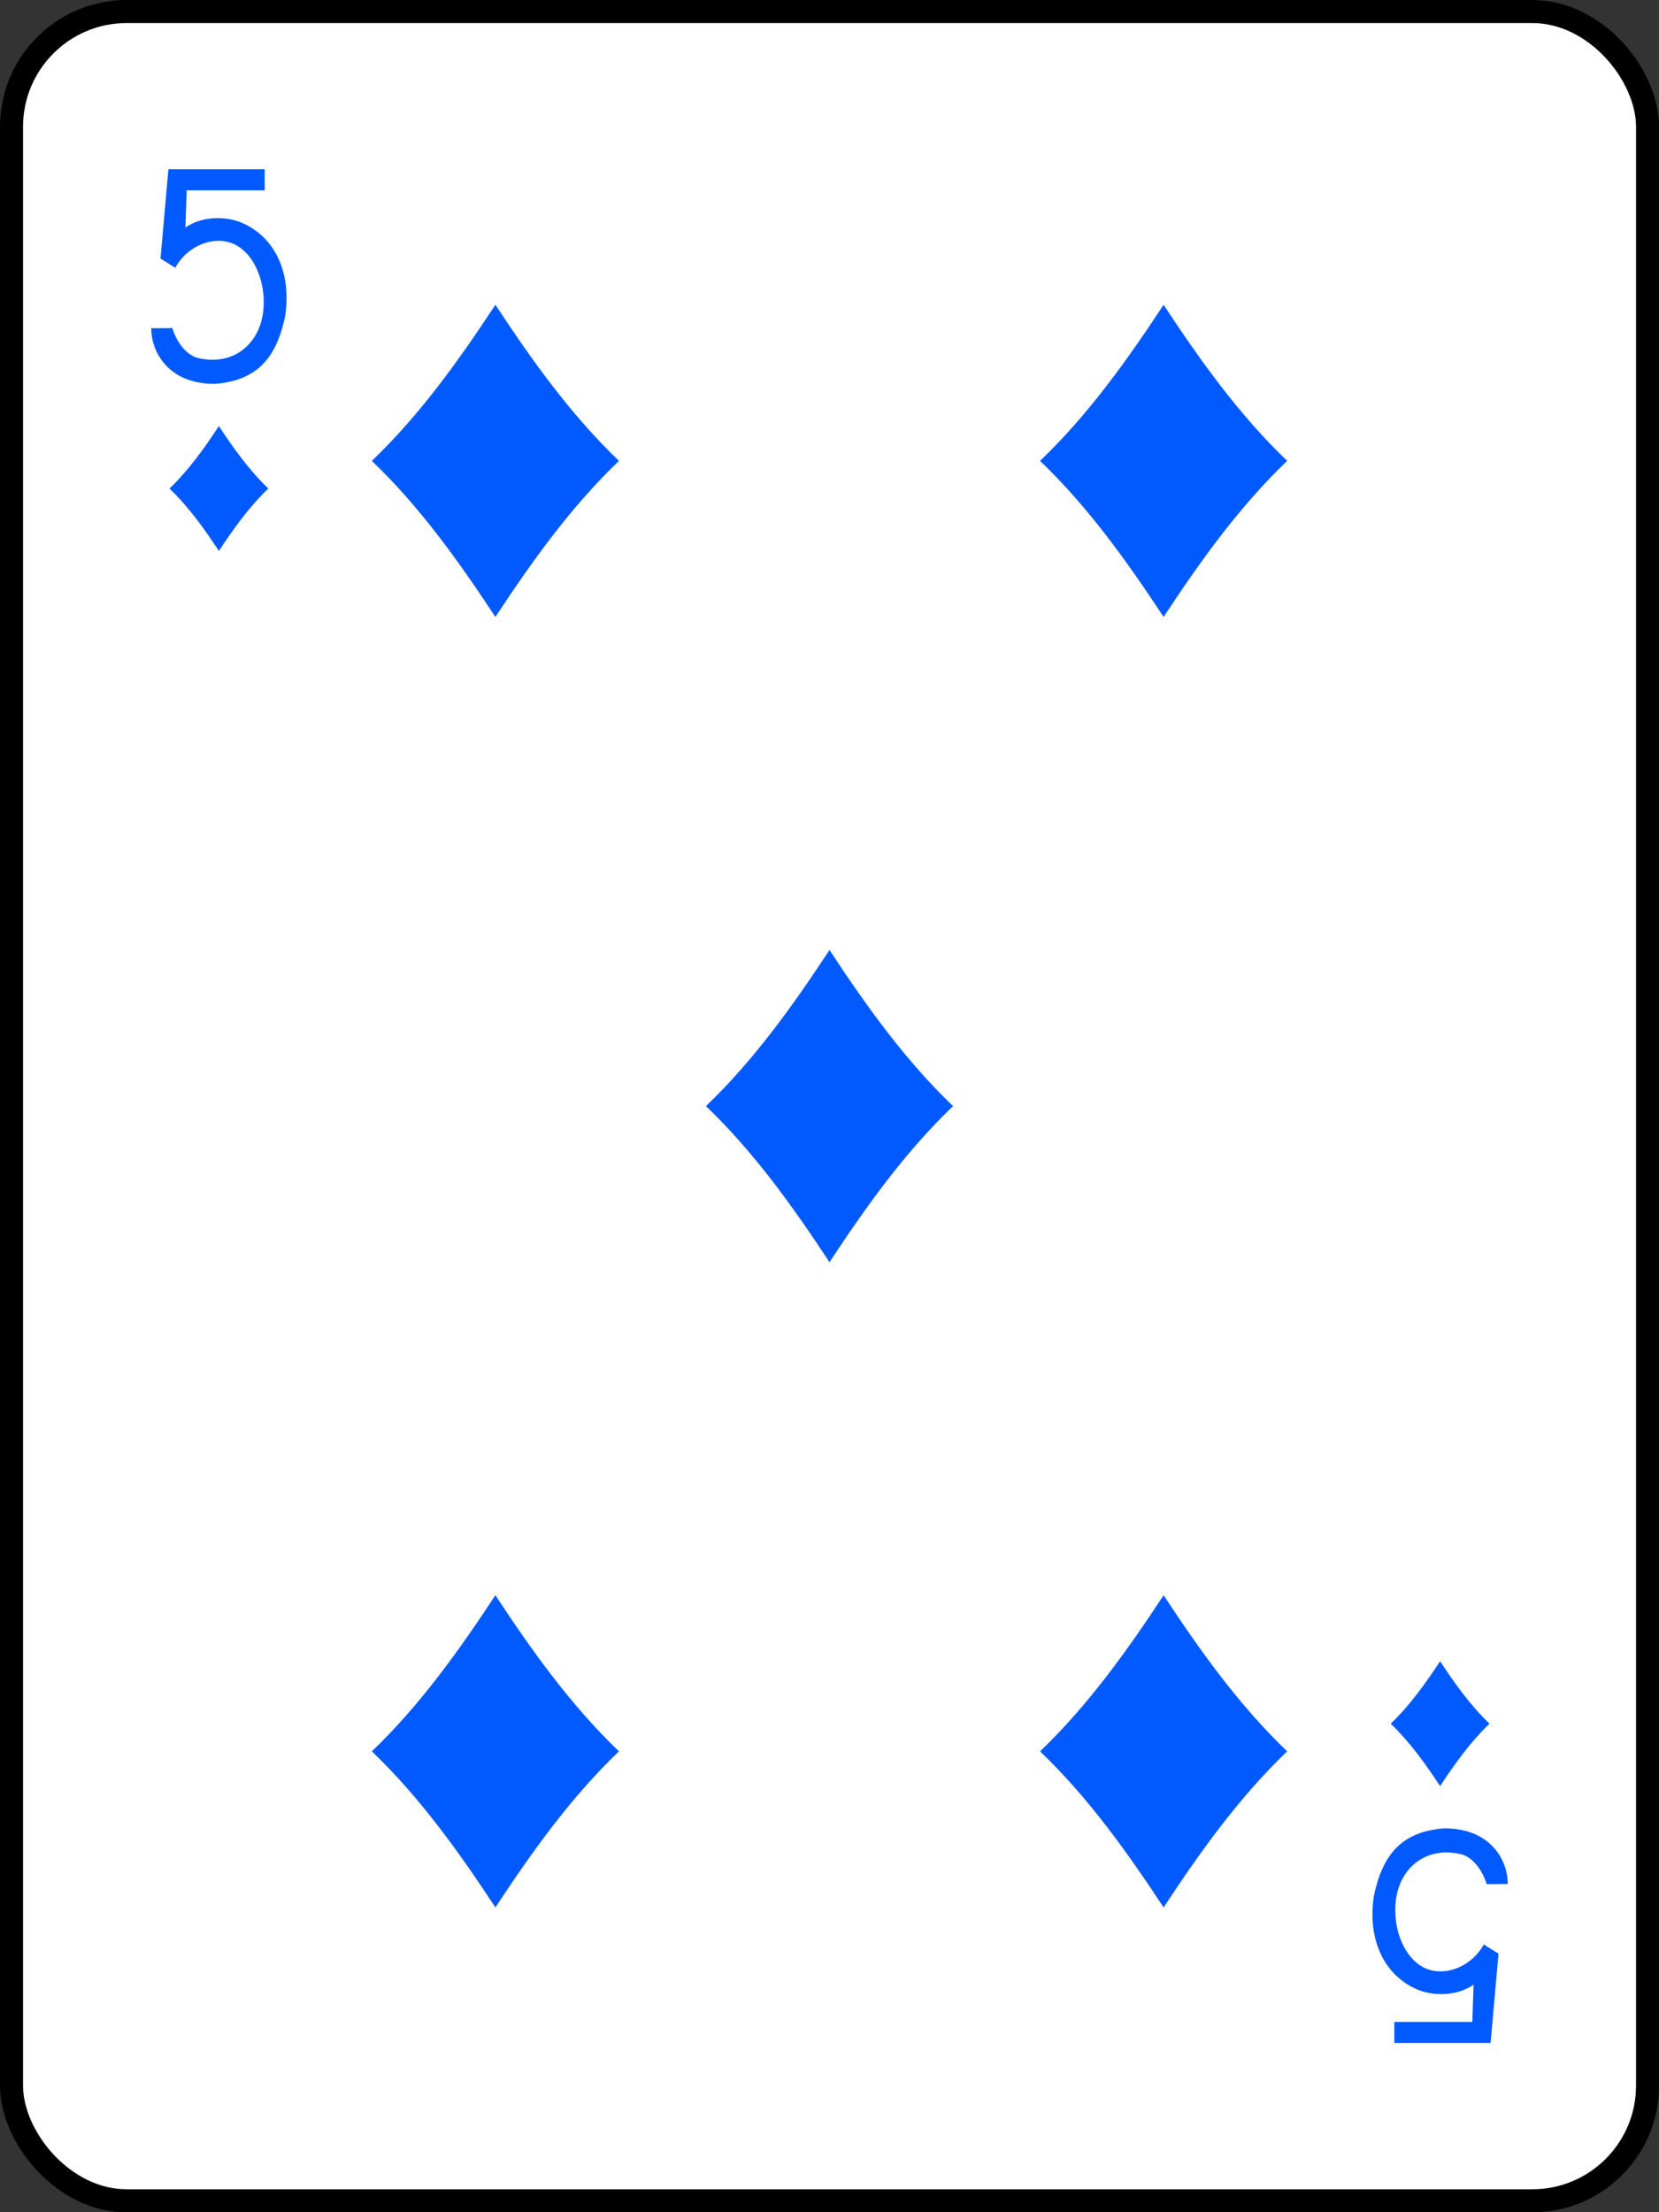 ﻿<?xml version="1.0" encoding="utf-8" standalone="yes"?>
<svg xmlns="http://www.w3.org/2000/svg" width="480px" height="640px" version="1.1">
  <rect width="100%" height="100%" fill="#333333" stroke="none"/>
  <rect width="71" height="95" rx="5" ry="5" x="0.5" y="0.5" style="fill:#ffffff;stroke:#000000;stroke-width:1" transform="matrix(6.667,0,0,6.667,0,0)" />
  <g style="fill:#015aff">
    <path d="m 43.767,94.97 l 6.086,-0.058 c 1.161,3.748 3.73,7.557 7.218,8.614 c 9.855,2.358 16.195,-3.252 18.283,-9.72 c 2.533,-7.845 -0.056,-18.861 -6.841,-22.771 c -5.622,-3.242 -13.975,-0.507 -17.811,6.428 l -4.262,-2.656 l 2.288,-25.851 l 27.845,0 l 0,6.11 l -22.564,0 l -0.358,10.77 c 4.857,-3.474 12.322,-3.437 17.177,-1 c 9.195,4.467 13.467,14.623 11.681,26.593 c -2.477,11.905 -7.939,18.652 -20.259,19.615 c -13.704,0.126 -18.542,-9.471 -18.484,-16.072 z" />
    <path d="m 436.233,545.03 l -6.086,0.058 c -1.161,-3.748 -3.73,-7.557 -7.218,-8.614 c -9.855,-2.358 -16.195,3.252 -18.283,9.72 c -2.533,7.845 0.056,18.861 6.841,22.771 c 5.622,3.242 13.975,0.507 17.811,-6.428 l 4.262,2.656 l -2.288,25.851 l -27.845,0 l 0,-6.11 l 22.564,0 l 0.358,-10.77 c -4.857,3.474 -12.322,3.437 -17.177,1 c -9.195,-4.467 -13.467,-14.623 -11.681,-26.593 c 2.477,-11.905 7.939,-18.652 20.259,-19.615 c 13.704,-0.126 18.542,9.471 18.484,16.072 z" />
    <path d="m 63.333,159.396 c -4.247,-6.446 -8.715,-12.711 -14.299,-18.062 c 5.584,-5.352 10.052,-11.616 14.299,-18.062 c 4.247,6.446 8.715,12.711 14.299,18.062 c -5.584,5.352 -10.052,11.616 -14.299,18.062 z" />
    <path d="m 416.667,480.604 c 4.247,6.446 8.715,12.711 14.299,18.062 c -5.584,5.352 -10.052,11.616 -14.299,18.062 c -4.247,-6.446 -8.715,-12.711 -14.299,-18.062 c 5.584,-5.352 10.052,-11.616 14.299,-18.062 z" />
    <path d="m 143.333,178.489 c -10.618,-16.115 -21.788,-31.777 -35.748,-45.156 c 13.96,-13.379 25.13,-29.041 35.748,-45.156 c 10.618,16.115 21.788,31.777 35.748,45.156 c -13.96,13.379 -25.13,29.041 -35.748,45.156 z" />
    <path d="m 336.667,178.489 c -10.618,-16.115 -21.788,-31.777 -35.748,-45.156 c 13.96,-13.379 25.13,-29.041 35.748,-45.156 c 10.618,16.115 21.788,31.777 35.748,45.156 c -13.96,13.379 -25.13,29.041 -35.748,45.156 z" />
    <path d="m 240,365.156 c -10.618,-16.115 -21.788,-31.777 -35.748,-45.156 c 13.96,-13.379 25.13,-29.041 35.748,-45.156 c 10.618,16.115 21.788,31.777 35.748,45.156 c -13.96,13.379 -25.13,29.041 -35.748,45.156 z" />
    <path d="m 143.333,461.511 c -10.618,16.115 -21.788,31.777 -35.748,45.156 c 13.96,13.379 25.13,29.041 35.748,45.156 c 10.618,-16.115 21.788,-31.777 35.748,-45.156 c -13.96,-13.379 -25.13,-29.041 -35.748,-45.156 z" />
    <path d="m 336.667,461.511 c -10.618,16.115 -21.788,31.777 -35.748,45.156 c 13.96,13.379 25.13,29.041 35.748,45.156 c 10.618,-16.115 21.788,-31.777 35.748,-45.156 c -13.96,-13.379 -25.13,-29.041 -35.748,-45.156 z" />
  </g>
</svg>
